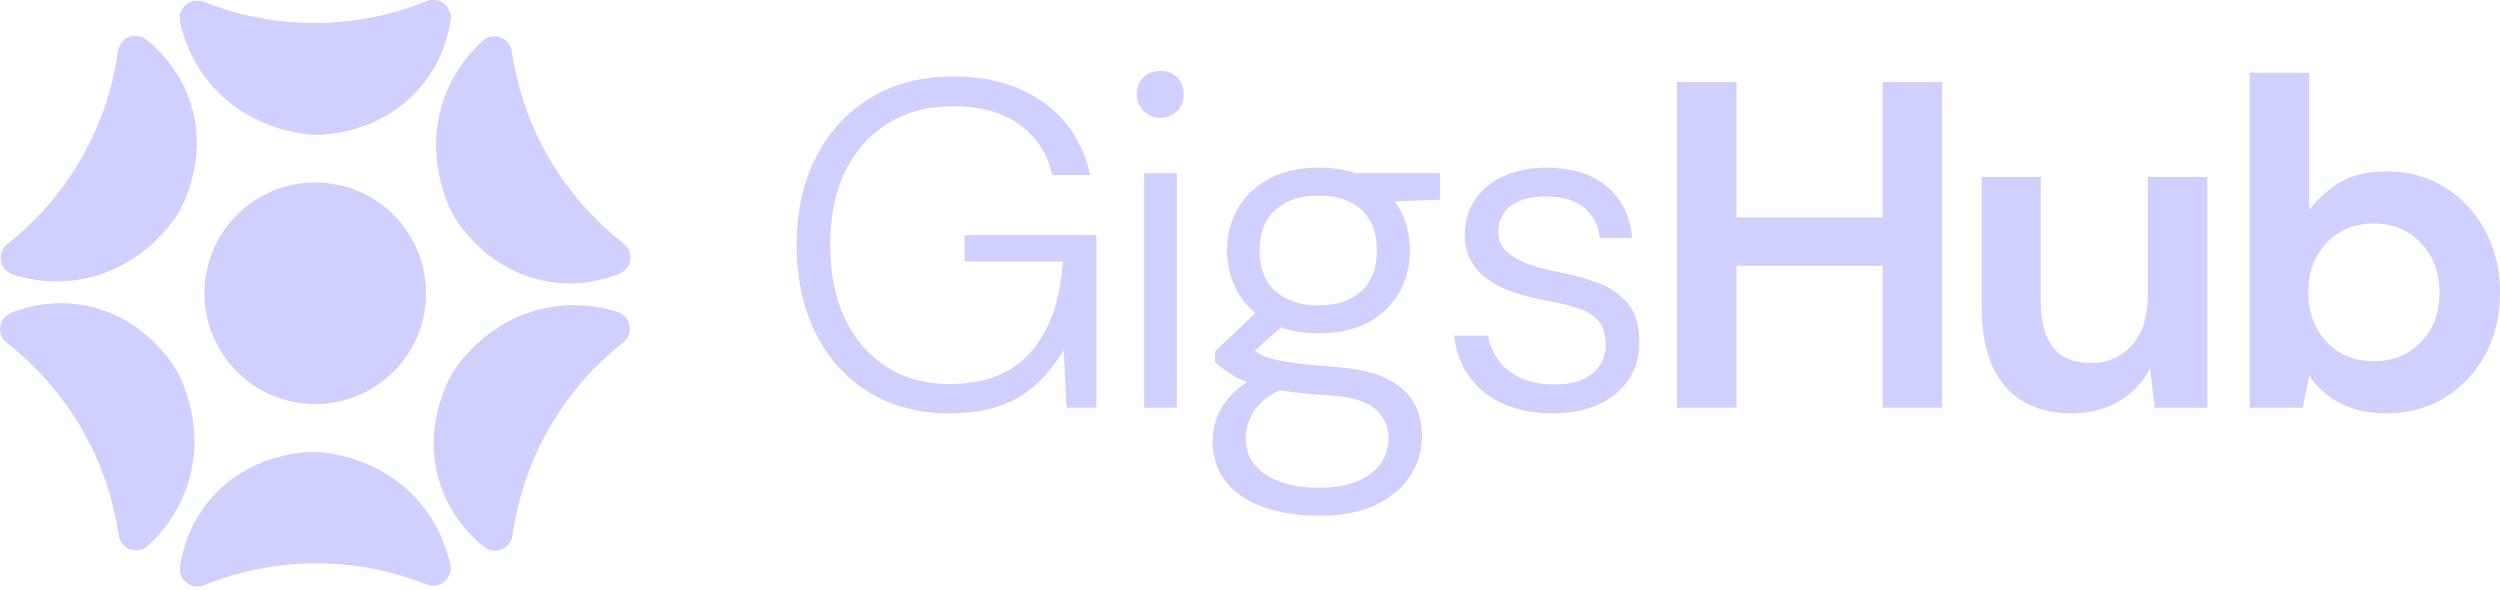 <svg width="742" height="175" viewBox="0 0 742 175" fill="none" xmlns="http://www.w3.org/2000/svg">
<g clip-path="url(#clip0_727_1768)">
<path d="M53.503 6.585C52.597 2.507 56.609 -0.942 60.497 0.6C68.295 3.691 79.308 6.797 92.682 6.885C106.918 6.98 118.575 3.625 126.592 0.388C130.37 -1.14 134.324 2.032 133.695 6.059C132.818 11.664 130.553 18.914 124.948 25.616C113.218 39.647 96.344 39.954 93.947 39.961C91.177 39.866 74.733 39.033 62.792 25.221C57.303 18.877 54.717 12.044 53.503 6.592V6.585Z" fill="#D0D0FF"/>
<path d="M143.21 12.117C146.287 9.289 151.279 11.05 151.885 15.179C153.106 23.474 155.927 34.568 162.533 46.195C169.571 58.575 178.297 66.987 185.115 72.314C188.323 74.821 187.556 79.834 183.756 81.303C178.465 83.349 171.054 85.008 162.445 83.51C144.424 80.368 135.727 65.912 134.521 63.837C133.22 61.389 125.722 46.728 131.707 29.481C134.463 21.559 139.081 15.903 143.196 12.117H143.21Z" fill="#D0D0FF"/>
<path d="M183.273 92.574C187.256 93.823 188.236 99.027 184.962 101.621C178.384 106.824 170.192 114.819 163.425 126.352C156.226 138.629 153.303 150.403 152.097 158.968C151.534 163.002 146.806 164.844 143.634 162.286C139.22 158.727 134.075 153.136 131.071 144.936C124.786 127.762 132.95 113 134.148 110.917C135.617 108.564 144.562 94.744 162.496 91.309C170.733 89.731 177.946 90.907 183.273 92.581V92.574Z" fill="#D0D0FF"/>
<path d="M133.629 167.502C134.535 171.58 130.523 175.03 126.635 173.488C118.837 170.396 107.824 167.29 94.45 167.203C80.214 167.108 68.558 170.462 60.541 173.699C56.762 175.227 52.809 172.055 53.437 168.028C54.314 162.423 56.58 155.173 62.185 148.472C73.914 134.44 90.789 134.133 93.186 134.126C95.956 134.221 112.399 135.054 124.34 148.866C129.829 155.21 132.416 162.043 133.629 167.495V167.502Z" fill="#D0D0FF"/>
<path d="M43.922 161.971C40.845 164.799 35.854 163.038 35.247 158.909C34.027 150.614 31.206 139.52 24.599 127.893C17.562 115.513 8.836 107.101 2.017 101.774C-1.191 99.267 -0.424 94.254 3.377 92.785C8.668 90.738 16.078 89.079 24.687 90.578C42.709 93.72 51.406 108.176 52.611 110.251C53.912 112.699 61.41 127.359 55.425 144.607C52.67 152.529 48.051 158.185 43.937 161.971H43.922Z" fill="#D0D0FF"/>
<path d="M3.86 81.515C-0.123 80.265 -1.103 75.062 2.171 72.467C8.749 67.264 16.941 59.269 23.708 47.737C30.907 35.459 33.83 23.686 35.036 15.12C35.599 11.086 40.327 9.245 43.499 11.803C47.913 15.362 53.058 20.952 56.062 29.152C62.346 46.326 54.183 61.089 52.985 63.171C51.516 65.525 42.571 79.344 24.637 82.779C16.4 84.358 9.187 83.181 3.86 81.507V81.515Z" fill="#D0D0FF"/>
<path d="M53.503 6.585C52.597 2.507 56.609 -0.942 60.497 0.6C68.295 3.691 79.308 6.797 92.682 6.885C106.918 6.98 118.575 3.625 126.592 0.388C130.37 -1.14 134.324 2.032 133.695 6.059C132.818 11.664 130.553 18.914 124.948 25.616C113.218 39.647 96.344 39.954 93.947 39.961C91.177 39.866 74.733 39.033 62.792 25.221C57.303 18.877 54.717 12.044 53.503 6.592V6.585Z" fill="#D0D0FF"/>
<path d="M93.566 119.927C111.729 119.927 126.453 105.204 126.453 87.041C126.453 68.878 111.729 54.154 93.566 54.154C75.404 54.154 60.68 68.878 60.68 87.041C60.68 105.204 75.404 119.927 93.566 119.927Z" fill="#D0D0FF"/>
</g>
<g clip-path="url(#clip1_727_1768)">
<path d="M281.608 122.672C272.59 122.672 264.664 120.573 257.856 116.388C251.048 112.204 245.772 106.349 242.044 98.85C238.315 91.352 236.451 82.624 236.451 72.681C236.451 62.739 238.357 54.149 242.182 46.651C246.007 39.152 251.393 33.283 258.339 29.044C265.285 24.804 273.502 22.691 282.989 22.691C293.664 22.691 302.598 25.274 309.779 30.425C316.96 35.576 321.559 42.757 323.589 51.967H312.265C310.981 45.712 307.777 40.74 302.667 37.053C297.558 33.366 290.998 31.529 282.989 31.529C275.628 31.529 269.207 33.187 263.725 36.501C258.242 39.815 253.989 44.538 250.951 50.656C247.913 56.773 246.394 64.12 246.394 72.681C246.394 81.243 247.885 88.604 250.882 94.777C253.879 100.949 258.021 105.686 263.31 109C268.599 112.315 274.703 113.972 281.608 113.972C292.476 113.972 300.637 110.754 306.12 104.305C311.602 97.856 314.709 88.977 315.441 77.653H286.303V69.781H325.384V121.015H316.546L315.717 103.891C313.328 107.854 310.58 111.251 307.501 114.11C304.421 116.968 300.775 119.109 296.591 120.531C292.407 121.954 287.408 122.672 281.608 122.672Z" fill="#D0D0FF"/>
<path d="M344.441 34.982C342.507 34.982 340.85 34.319 339.469 32.979C338.088 31.64 337.398 29.969 337.398 27.939C337.398 25.909 338.061 24.141 339.4 22.898C340.74 21.656 342.411 21.034 344.441 21.034C346.277 21.034 347.893 21.656 349.274 22.898C350.655 24.141 351.345 25.826 351.345 27.939C351.345 30.052 350.683 31.64 349.343 32.979C348.004 34.319 346.374 34.982 344.441 34.982ZM339.607 121.014V51.415H349.274V121.014H339.607Z" fill="#D0D0FF"/>
<path d="M391.531 153.052C385.358 153.052 379.903 152.224 375.167 150.567C370.43 148.909 366.702 146.424 363.981 143.11C361.261 139.795 359.907 135.694 359.907 130.819C359.907 128.886 360.253 126.787 360.943 124.536C361.633 122.285 362.987 120.006 365.017 117.7C367.033 115.394 369.891 113.323 373.579 111.486L381.45 114.938C376.575 117.244 373.399 119.744 371.921 122.464C370.444 125.185 369.712 127.643 369.712 129.852C369.712 133.167 370.651 135.929 372.543 138.138C374.435 140.348 377.003 142.005 380.276 143.11C383.549 144.214 387.291 144.767 391.531 144.767C395.77 144.767 399.43 144.173 402.509 142.971C405.589 141.77 407.964 140.044 409.621 137.793C411.278 135.542 412.107 132.932 412.107 129.991C412.107 126.58 410.795 123.707 408.171 121.36C405.547 119.012 400.686 117.659 393.602 117.286C387.982 116.913 383.356 116.43 379.724 115.836C376.092 115.242 373.095 114.496 370.748 113.626C368.4 112.756 366.467 111.804 364.948 110.795C363.429 109.787 361.979 108.683 360.598 107.481V104.305L373.855 91.739L382.693 94.915L369.712 106.515L370.541 102.786C371.645 103.518 372.653 104.208 373.579 104.857C374.504 105.506 375.76 106.031 377.376 106.445C378.992 106.86 381.243 107.274 384.143 107.688C387.043 108.103 390.978 108.489 395.95 108.862C402.302 109.318 407.37 110.423 411.14 112.176C414.91 113.93 417.672 116.278 419.426 119.219C421.18 122.161 422.05 125.613 422.05 129.576C422.05 133.54 420.973 137.282 418.804 140.831C416.636 144.38 413.322 147.294 408.862 149.6C404.401 151.906 398.615 153.052 391.531 153.052ZM391.393 98.919C385.496 98.919 380.552 97.815 376.548 95.605C372.543 93.396 369.477 90.427 367.364 86.698C365.252 82.969 364.188 78.854 364.188 74.339C364.188 69.823 365.252 65.597 367.364 61.91C369.477 58.223 372.571 55.282 376.617 53.072C380.663 50.863 385.593 49.758 391.393 49.758C397.193 49.758 402.233 50.863 406.238 53.072C410.243 55.282 413.281 58.223 415.352 61.91C417.424 65.597 418.459 69.74 418.459 74.339C418.459 78.937 417.424 82.969 415.352 86.698C413.281 90.427 410.243 93.396 406.238 95.605C402.233 97.815 397.289 98.919 391.393 98.919ZM391.393 90.634C396.737 90.634 400.949 89.225 404.028 86.422C407.108 83.618 408.655 79.586 408.655 74.339C408.655 69.091 407.108 64.948 404.028 62.186C400.949 59.424 396.723 58.044 391.393 58.044C386.062 58.044 381.795 59.424 378.619 62.186C375.443 64.948 373.855 68.994 373.855 74.339C373.855 79.683 375.415 83.618 378.55 86.422C381.685 89.225 385.966 90.634 391.393 90.634ZM402.716 60.115L399.264 51.415H427.435V59.286L402.716 60.115Z" fill="#D0D0FF"/>
<path d="M460.854 122.672C455.33 122.672 450.469 121.746 446.285 119.91C442.101 118.073 438.731 115.422 436.204 111.969C433.677 108.517 432.13 104.402 431.578 99.61H441.659C442.115 102.275 443.15 104.719 444.766 106.929C446.382 109.138 448.564 110.892 451.325 112.176C454.087 113.461 457.36 114.11 461.13 114.11C464.624 114.11 467.51 113.599 469.761 112.591C472.012 111.583 473.724 110.174 474.871 108.379C476.017 106.584 476.597 104.581 476.597 102.372C476.597 99.334 475.879 96.958 474.456 95.26C473.034 93.561 470.976 92.291 468.311 91.462C465.646 90.634 462.414 89.847 458.644 89.115C455.51 88.562 452.541 87.83 449.737 86.905C446.934 85.98 444.393 84.792 442.142 83.315C439.891 81.837 438.096 79.973 436.757 77.722C435.417 75.471 434.754 72.82 434.754 69.781C434.754 65.818 435.748 62.352 437.723 59.355C439.698 56.359 442.529 54.011 446.216 52.313C449.903 50.614 454.225 49.758 459.197 49.758C466.281 49.758 472.081 51.525 476.597 55.074C481.112 58.623 483.736 63.802 484.468 70.61H474.801C474.429 66.84 472.868 63.843 470.106 61.634C467.344 59.424 463.616 58.32 458.921 58.32C454.225 58.32 450.801 59.259 448.356 61.151C445.912 63.042 444.697 65.597 444.697 68.815C444.697 70.845 445.332 72.585 446.63 74.062C447.915 75.54 449.834 76.797 452.361 77.86C454.888 78.923 457.995 79.821 461.683 80.553C466.102 81.381 470.175 82.459 473.904 83.798C477.632 85.138 480.67 87.154 483.018 89.874C485.366 92.595 486.539 96.434 486.539 101.405C486.636 105.548 485.614 109.235 483.501 112.453C481.389 115.67 478.42 118.184 474.594 119.979C470.769 121.774 466.198 122.672 460.854 122.672Z" fill="#D0D0FF"/>
<path d="M497.725 121.014V24.348H515.401V64.533H558.763V24.348H576.439V121.014H558.763V78.895H515.401V121.014H497.725Z" fill="#D0D0FF"/>
<path d="M614.954 122.671C606.392 122.671 599.791 120.006 595.137 114.662C590.483 109.318 588.163 101.502 588.163 91.186V52.52H605.701V89.529C605.701 95.425 606.903 99.927 609.292 103.062C611.681 106.197 615.465 107.757 620.615 107.757C625.49 107.757 629.523 106.003 632.699 102.51C635.875 99.016 637.463 94.127 637.463 87.872V52.52H655.139V121.014H639.534L638.153 109.414C636.027 113.461 632.975 116.692 628.97 119.081C624.965 121.47 620.298 122.671 614.954 122.671Z" fill="#D0D0FF"/>
<path d="M708.305 122.672C703.154 122.672 698.639 121.705 694.772 119.772C690.905 117.839 687.771 115.118 685.381 111.624L683.448 121.015H667.705V21.587H685.381V62.325C687.591 59.287 690.519 56.621 694.15 54.315C697.782 52.009 702.505 50.863 708.305 50.863C714.754 50.863 720.499 52.423 725.567 55.558C730.635 58.693 734.64 62.974 737.581 68.401C740.522 73.828 742 80.001 742 86.906C742 93.81 740.522 99.955 737.581 105.341C734.64 110.727 730.635 114.966 725.567 118.046C720.499 121.125 714.754 122.672 708.305 122.672ZM704.577 107.205C710.197 107.205 714.837 105.313 718.524 101.543C722.211 97.773 724.048 92.885 724.048 86.906C724.048 80.926 722.211 75.996 718.524 72.129C714.837 68.263 710.197 66.329 704.577 66.329C698.956 66.329 694.192 68.235 690.56 72.06C686.928 75.886 685.105 80.788 685.105 86.767C685.105 92.747 686.928 97.649 690.56 101.474C694.192 105.3 698.873 107.205 704.577 107.205Z" fill="#D0D0FF"/>
</g>
<defs>
<clipPath id="clip0_727_1768">
<rect width="187.132" height="174.087" fill="white"/>
</clipPath>
<clipPath id="clip1_727_1768">
<rect width="505.549" height="132.018" fill="white" transform="translate(236.451 21.034)"/>
</clipPath>
</defs>
</svg>
